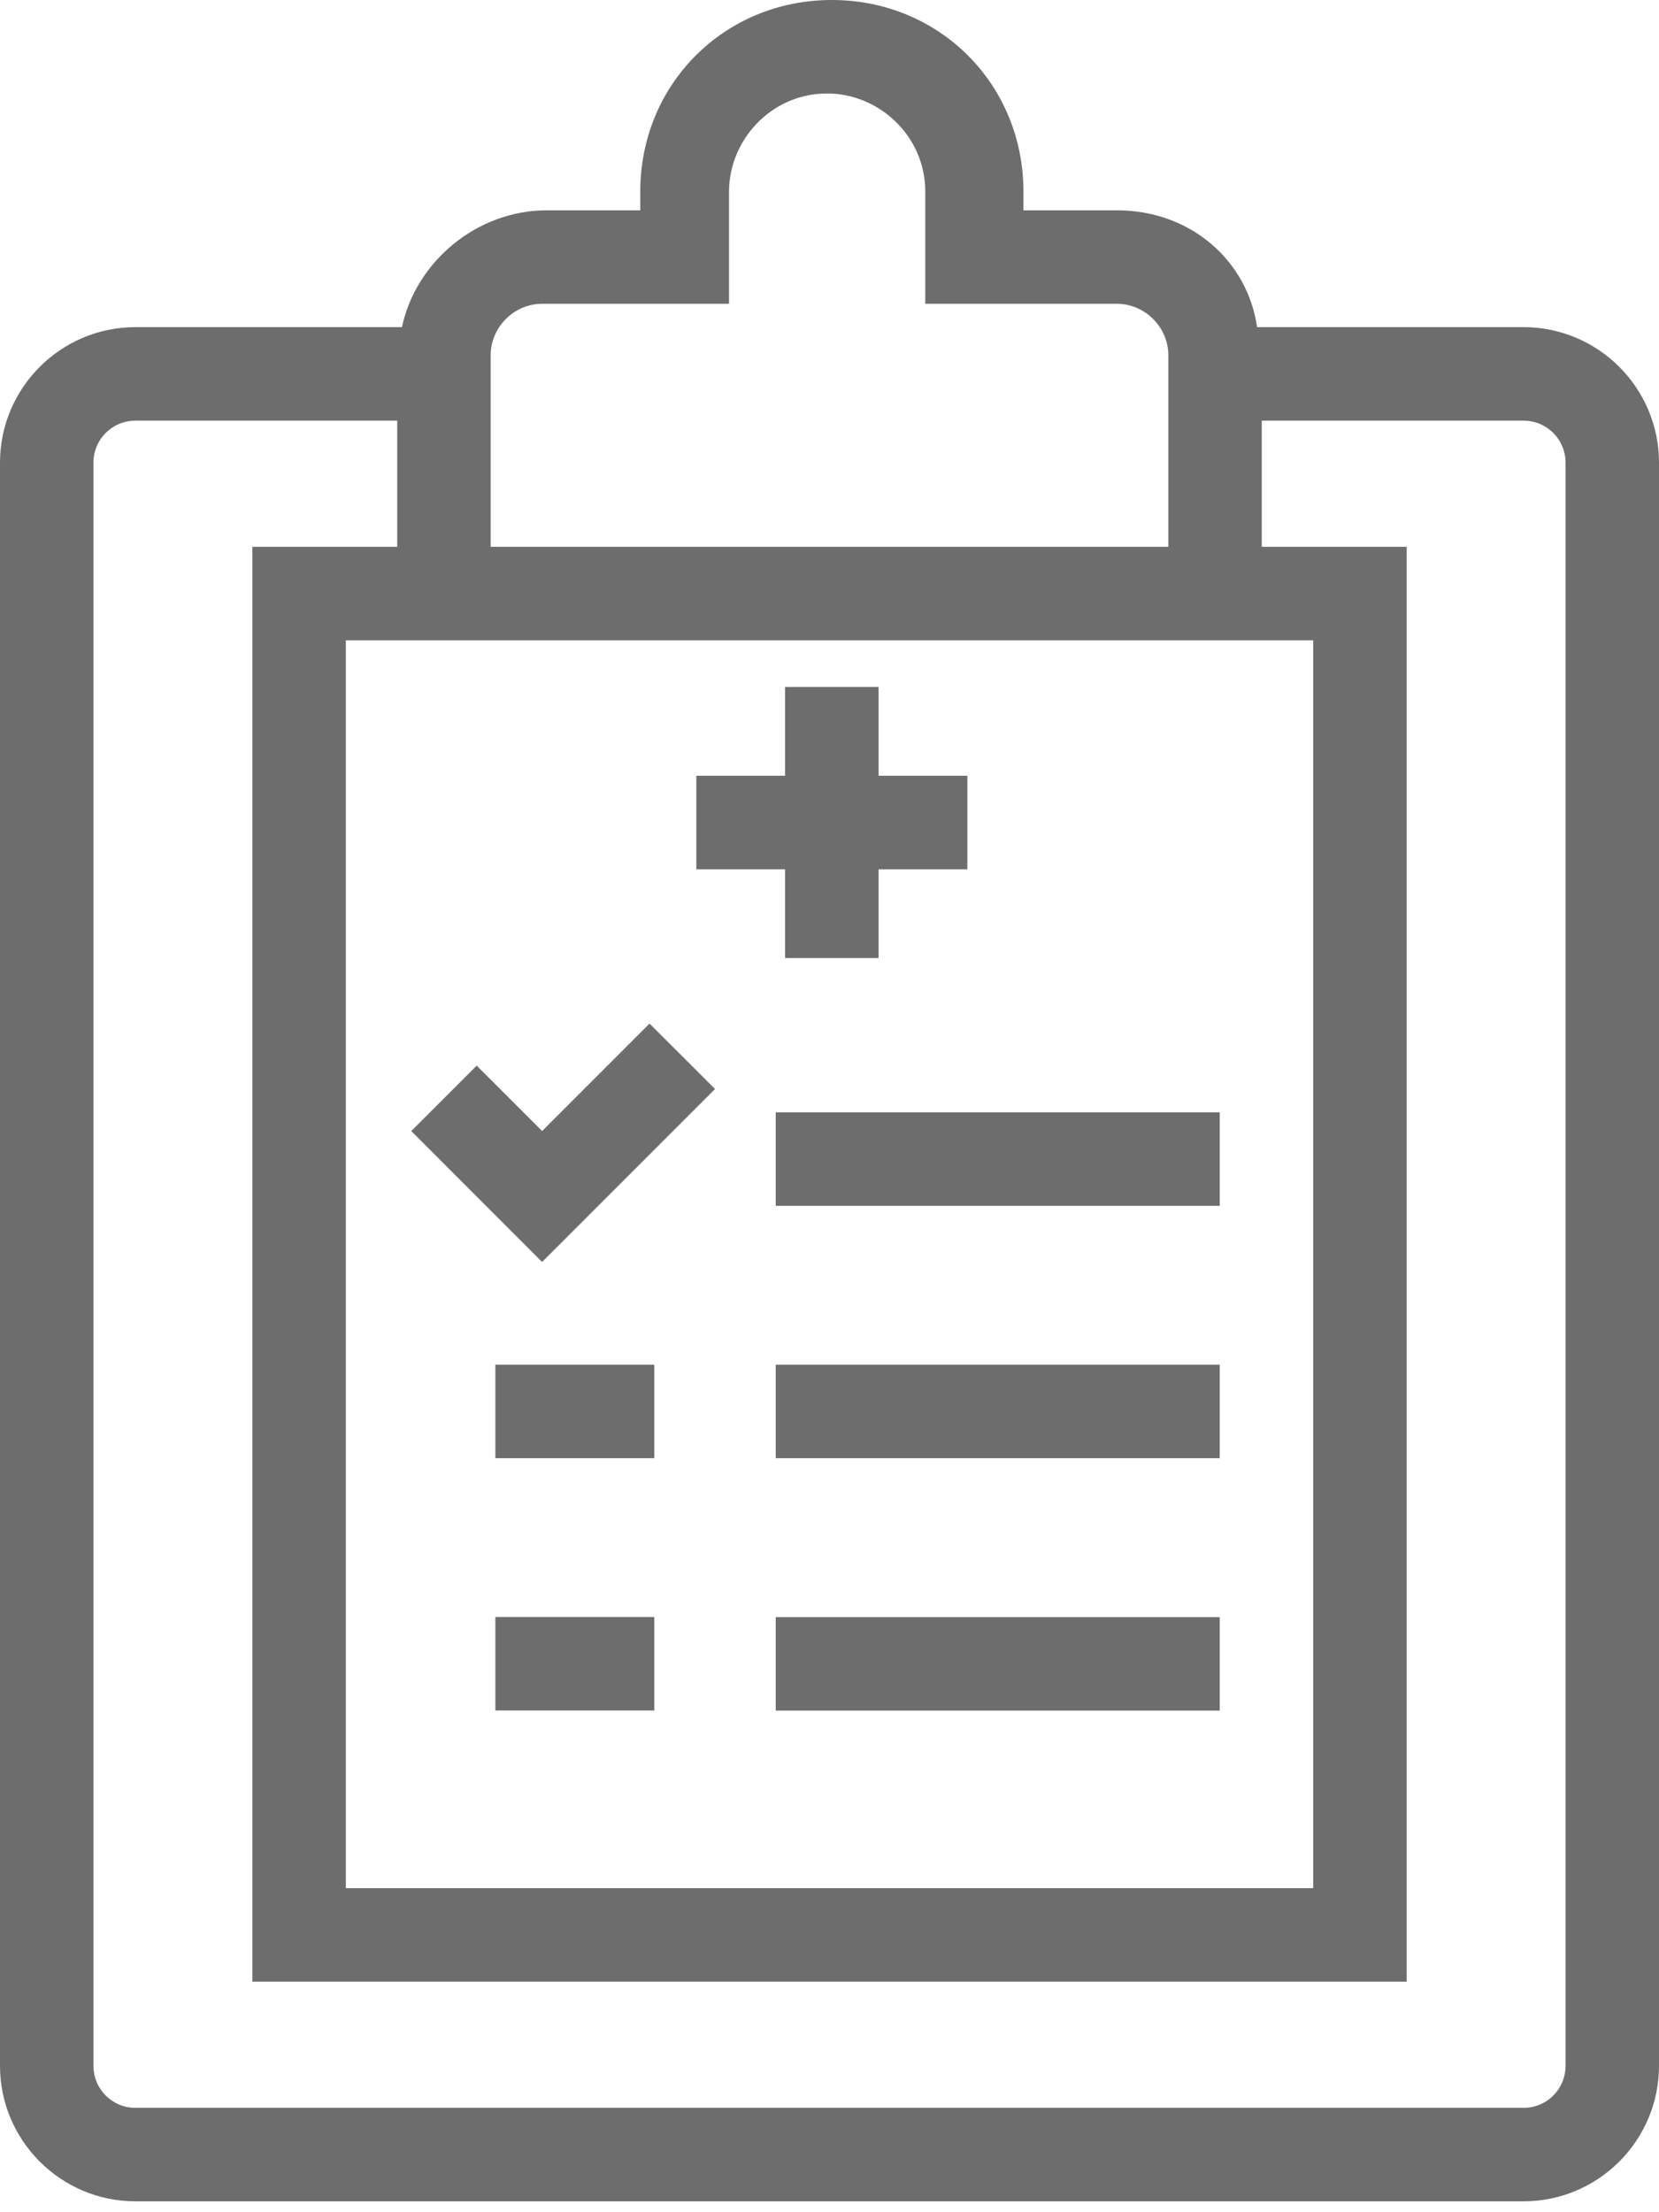 <svg width="30" height="40" viewBox="0 0 30 40" fill="none" xmlns="http://www.w3.org/2000/svg">
<path d="M15.042 0C13.099 0 11.578 1.521 11.578 3.465V3.803H9.887C8.62 3.803 7.521 4.732 7.268 5.915H2.451C1.099 5.915 0 7.014 0 8.366V37.352C0 38.704 1.099 39.803 2.451 39.803H27.549C28.901 39.803 30 38.704 30 37.352V8.366C30 7.014 28.901 5.915 27.549 5.915H22.732C22.563 4.732 21.549 3.803 20.197 3.803H18.507V3.465C18.507 1.521 16.986 0 15.042 0ZM28.31 8.366V37.352C28.31 37.775 27.972 38.113 27.549 38.113H2.451C2.028 38.113 1.69 37.775 1.69 37.352V8.366C1.69 7.944 2.028 7.606 2.451 7.606H7.183V9.887H4.563V35.831H25.437V9.887H22.817V7.606H27.549C27.972 7.606 28.31 7.944 28.31 8.366ZM7.183 11.578H22.817H23.747V34.141H6.254V11.578H7.183ZM20.197 5.493C20.704 5.493 21.127 5.915 21.127 6.423V9.887H8.873V6.423C8.873 5.915 9.296 5.493 9.803 5.493H13.183V3.465C13.183 2.535 13.944 1.69 14.958 1.69C15.887 1.69 16.732 2.451 16.732 3.465V5.493H20.197Z" fill="#6D6D6D"/>
<path d="M22.056 20.113H14.028V21.803H22.056V20.113Z" fill="#6D6D6D"/>
<path d="M11.831 24.676H8.958V26.366H11.831V24.676Z" fill="#6D6D6D"/>
<path d="M22.056 24.676H14.028V26.366H22.056V24.676Z" fill="#6D6D6D"/>
<path d="M11.831 29.238H8.958V30.928H11.831V29.238Z" fill="#6D6D6D"/>
<path d="M22.056 29.24H14.028V30.93H22.056V29.24Z" fill="#6D6D6D"/>
<path d="M12.93 19.691L11.746 18.508L9.803 20.451L8.62 19.268L7.437 20.451L9.803 22.818L12.93 19.691Z" fill="#6D6D6D"/>
<path d="M14.197 17.323H15.887V15.718H17.493V14.027H15.887V12.422H14.197V14.027H12.592V15.718H14.197V17.323Z" fill="#6D6D6D"/>
</svg>
